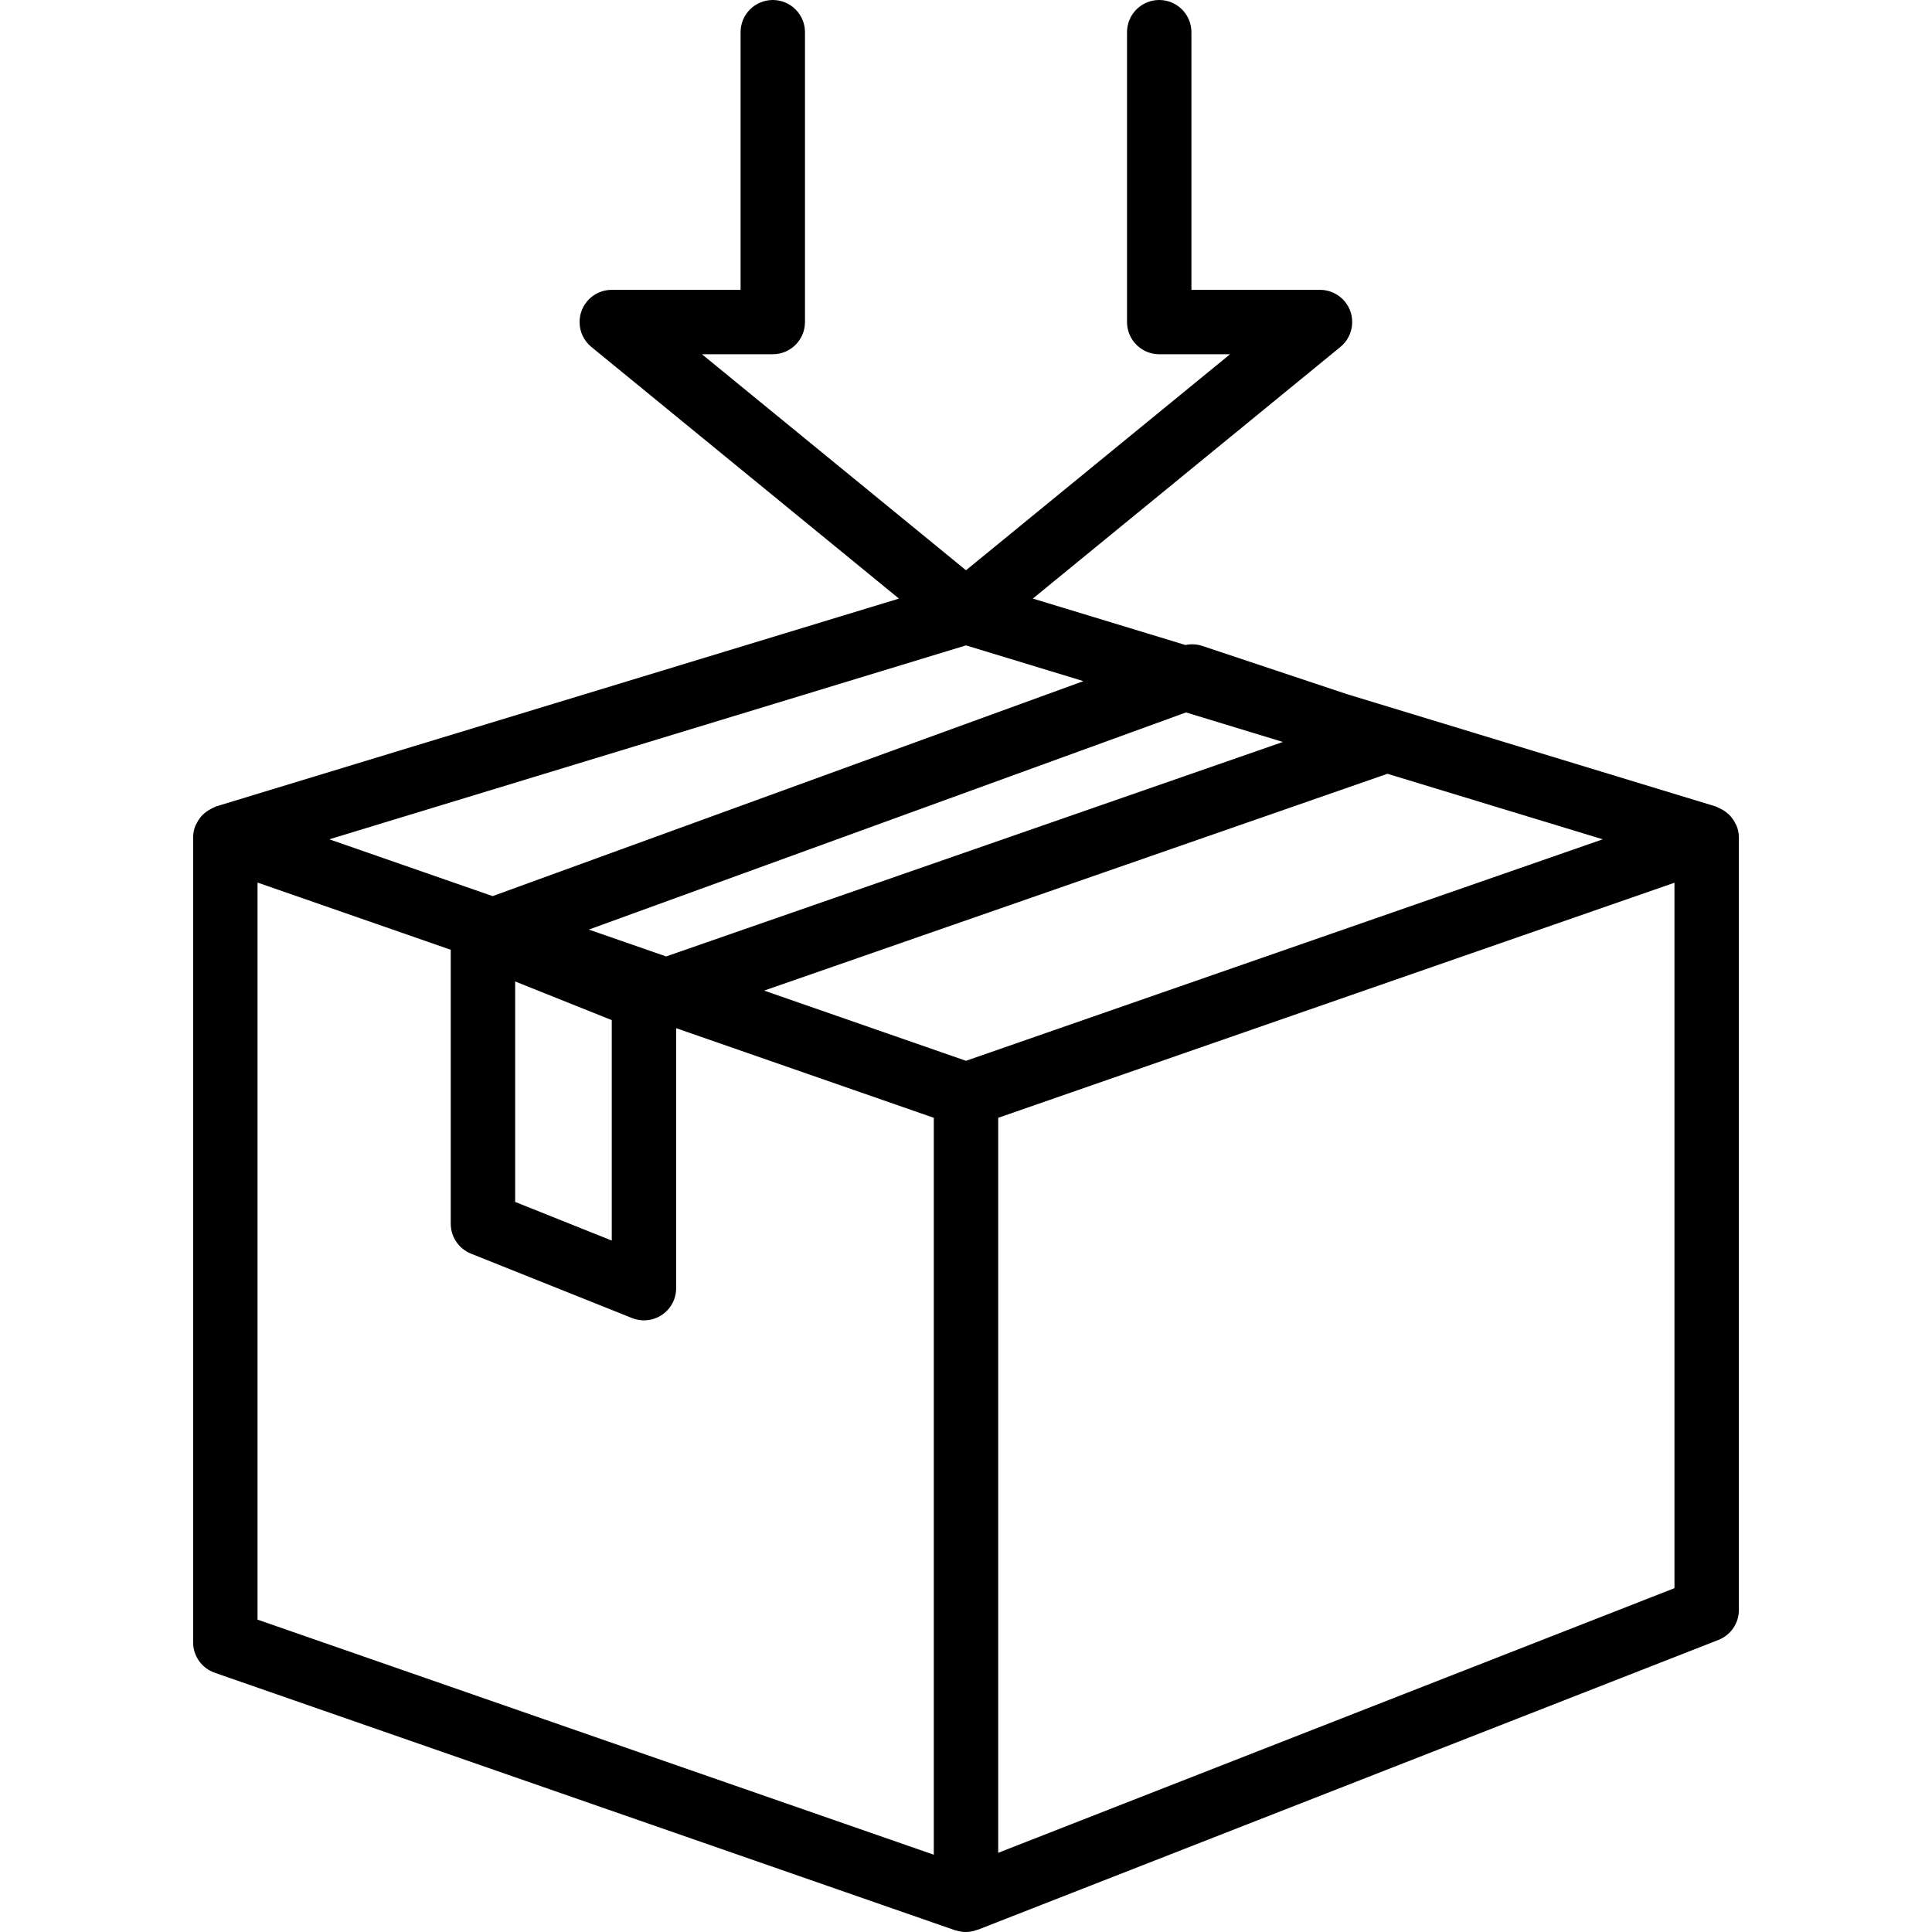 <?xml version="1.0" encoding="iso-8859-1"?>
<!-- Generator: Adobe Illustrator 19.0.0, SVG Export Plug-In . SVG Version: 6.00 Build 0)  -->
<svg version="1.1" id="Capa_1" xmlns="http://www.w3.org/2000/svg" xmlns:xlink="http://www.w3.org/1999/xlink" x="0px" y="0px"
	 viewBox="0 0 479.952 479.952" style="enable-background:new 0 0 479.952 479.952;" xml:space="preserve">
<g>
	<g>
		<path d="M431.392,205.104c-0.121-0.257-0.254-0.508-0.4-0.752c-0.301-0.575-0.669-1.112-1.096-1.6
			c-0.226-0.246-0.466-0.479-0.72-0.696c-0.469-0.404-0.985-0.75-1.536-1.032c-0.294-0.167-0.598-0.314-0.912-0.44
			c-0.144-0.056-0.272-0.168-0.424-0.216L334.48,172.4l-36-12c-1.298-0.394-2.674-0.452-4-0.168l-37.896-11.536l76.408-62.512
			c3.415-2.803,3.912-7.844,1.109-11.259c-1.506-1.836-3.751-2.907-6.125-2.925h-32V8c0-4.418-3.582-8-8-8s-8,3.582-8,8v72
			c0,4.418,3.582,8,8,8h17.6l-65.6,53.664L174.376,88h17.6c4.418,0,8-3.582,8-8V8c0-4.418-3.582-8-8-8s-8,3.582-8,8v64h-32
			c-4.418,0.001-7.999,3.583-7.998,8.001c0,2.399,1.078,4.671,2.935,6.191l76.408,62.512l-169.672,51.64
			c-0.152,0.048-0.28,0.16-0.424,0.216c-0.314,0.126-0.618,0.273-0.912,0.44c-0.551,0.282-1.067,0.628-1.536,1.032
			c-0.254,0.218-0.494,0.45-0.72,0.696c-0.431,0.485-0.799,1.023-1.096,1.6c-0.148,0.24-0.281,0.489-0.4,0.744
			c-0.36,0.88-0.558,1.818-0.584,2.768c0,0,0,0.064,0,0.096V208v200c0.002,3.405,2.159,6.435,5.376,7.552l184,64h0.128
			c0.747,0.244,1.526,0.379,2.312,0.4c0.064,0,0.12,0,0.184,0c0.922-0.012,1.834-0.185,2.696-0.512
			c0.073-0.009,0.145-0.023,0.216-0.04l184-72c3.051-1.192,5.067-4.124,5.088-7.4V208v-0.064c0,0,0-0.064,0-0.096
			C431.946,206.901,431.748,205.974,431.392,205.104z M294.632,176.984l24.064,7.336L165.48,237.6l-19.2-6.672L294.632,176.984z
			 M151.976,253.416v54.768l-24-9.6v-54.768L151.976,253.416z M239.976,160.328l29.168,8.88l-146.768,53.408l-40.568-14.112
			L239.976,160.328z M231.976,460.752l-168-58.4V219.248l48,16.696V304c-0.001,3.273,1.992,6.218,5.032,7.432l40,16
			c2.464,0.987,5.257,0.687,7.456-0.8c2.199-1.49,3.515-3.975,3.512-6.632v-64.576l64,22.264V460.752z M239.976,263.528
			l-50.152-17.44l154.848-53.864l53.488,16.28L239.976,263.528z M415.976,394.536l-168,65.744V277.688l168-58.4V394.536z"/>
	</g>
</g>
<g>
</g>
<g>
</g>
<g>
</g>
<g>
</g>
<g>
</g>
<g>
</g>
<g>
</g>
<g>
</g>
<g>
</g>
<g>
</g>
<g>
</g>
<g>
</g>
<g>
</g>
<g>
</g>
<g>
</g>
</svg>
